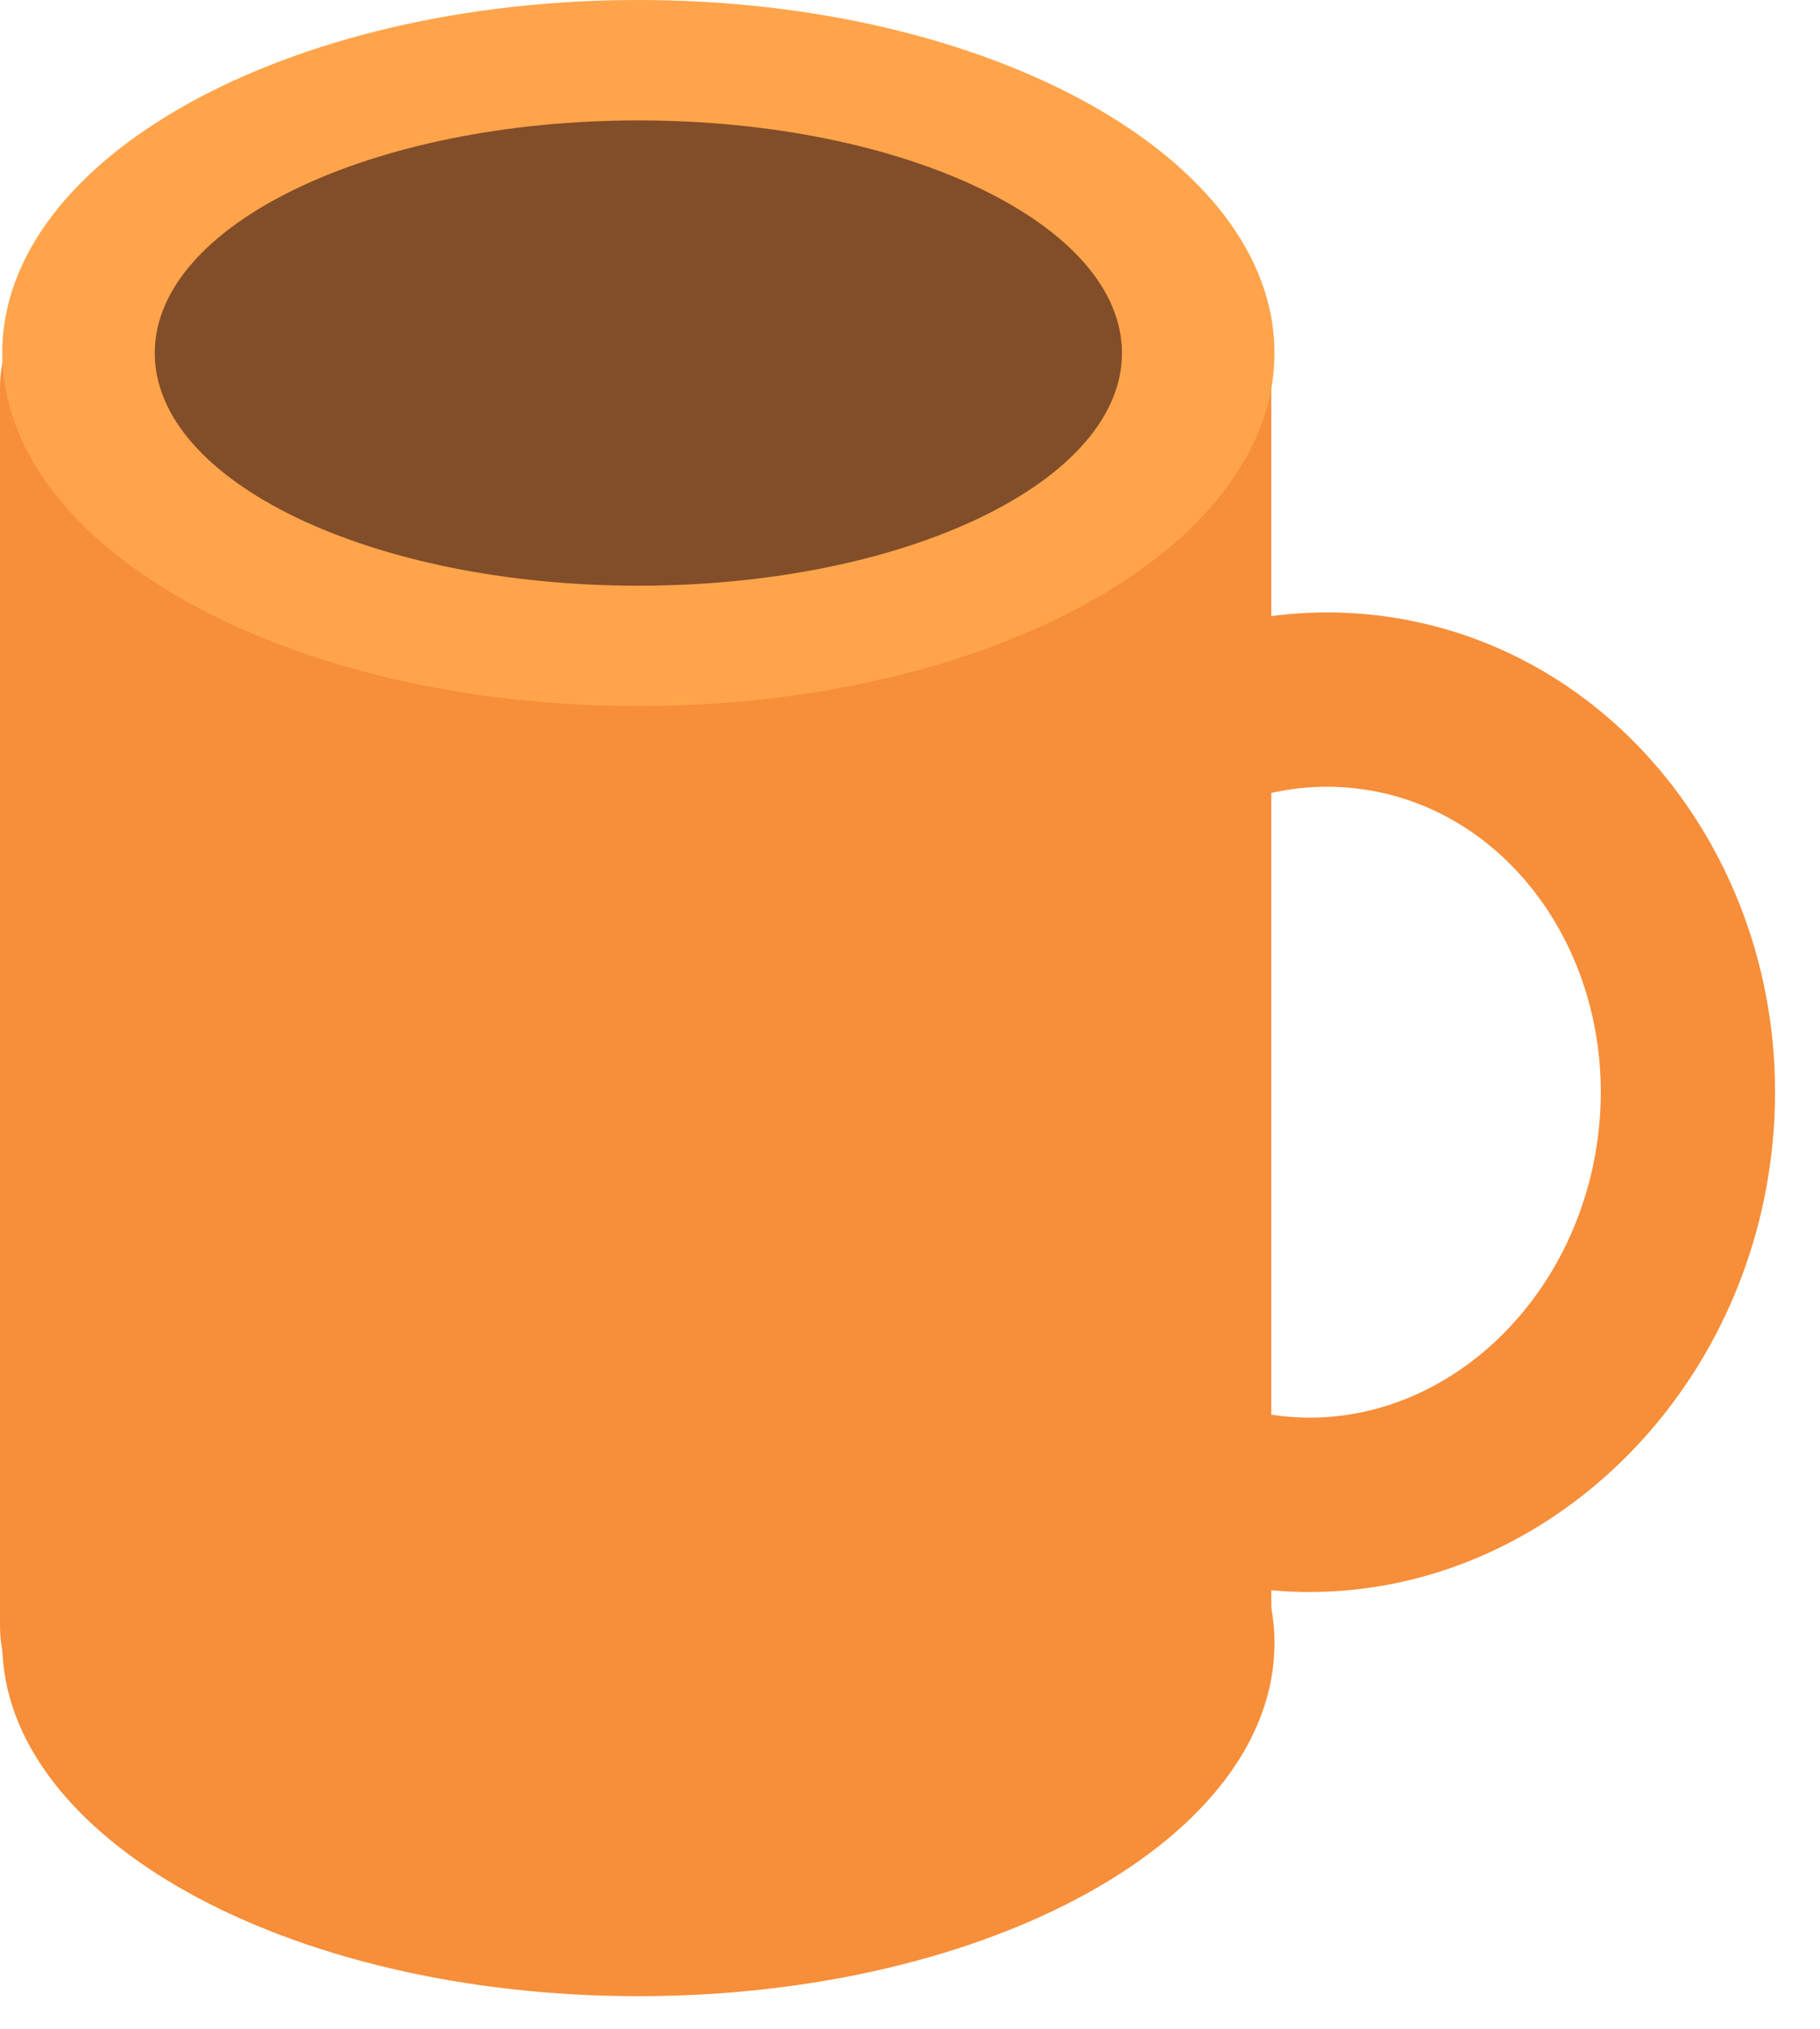 <svg width="35" height="39" viewBox="0 0 35 39" fill="none" xmlns="http://www.w3.org/2000/svg">
<path d="M25.186 30.603C24.803 30.603 24.414 30.576 24.032 30.522C19.244 29.844 15.941 25.106 16.669 19.959C17.33 15.292 21.134 11.773 25.519 11.773C25.902 11.773 26.291 11.8 26.673 11.854C31.46 12.531 34.764 17.27 34.035 22.416C33.375 27.083 29.571 30.603 25.186 30.603ZM25.518 15.124C22.793 15.124 20.416 17.404 19.988 20.429C19.519 23.746 21.543 26.785 24.501 27.203C24.729 27.235 24.959 27.252 25.186 27.252C27.912 27.252 30.289 24.971 30.717 21.947C31.186 18.63 29.162 15.591 26.204 15.172C25.976 15.14 25.746 15.124 25.518 15.124Z" fill="#F78E39"/>
<path d="M24.448 31.256C24.448 32.637 23.328 33.757 21.946 33.757H2.501C1.12 33.757 0 32.637 0 31.256V7.45C0 6.068 1.12 4.948 2.501 4.948H21.947C23.328 4.948 24.448 6.068 24.448 7.45L24.448 31.256Z" fill="#F78E39"/>
<path d="M12.276 13.573C19.032 13.573 24.509 10.534 24.509 6.786C24.509 3.038 19.032 0 12.276 0C5.52 0 0.043 3.038 0.043 6.786C0.043 10.534 5.52 13.573 12.276 13.573Z" fill="#FFA44A"/>
<path d="M12.276 11.259C17.412 11.259 21.576 9.257 21.576 6.787C21.576 4.317 17.412 2.315 12.276 2.315C7.14 2.315 2.976 4.317 2.976 6.787C2.976 9.257 7.14 11.259 12.276 11.259Z" fill="#824D29"/>
<path d="M12.276 38.373C19.032 38.373 24.509 35.334 24.509 31.586C24.509 27.838 19.032 24.8 12.276 24.8C5.52 24.8 0.043 27.838 0.043 31.586C0.043 35.334 5.52 38.373 12.276 38.373Z" fill="#F78E39"/>
</svg>
